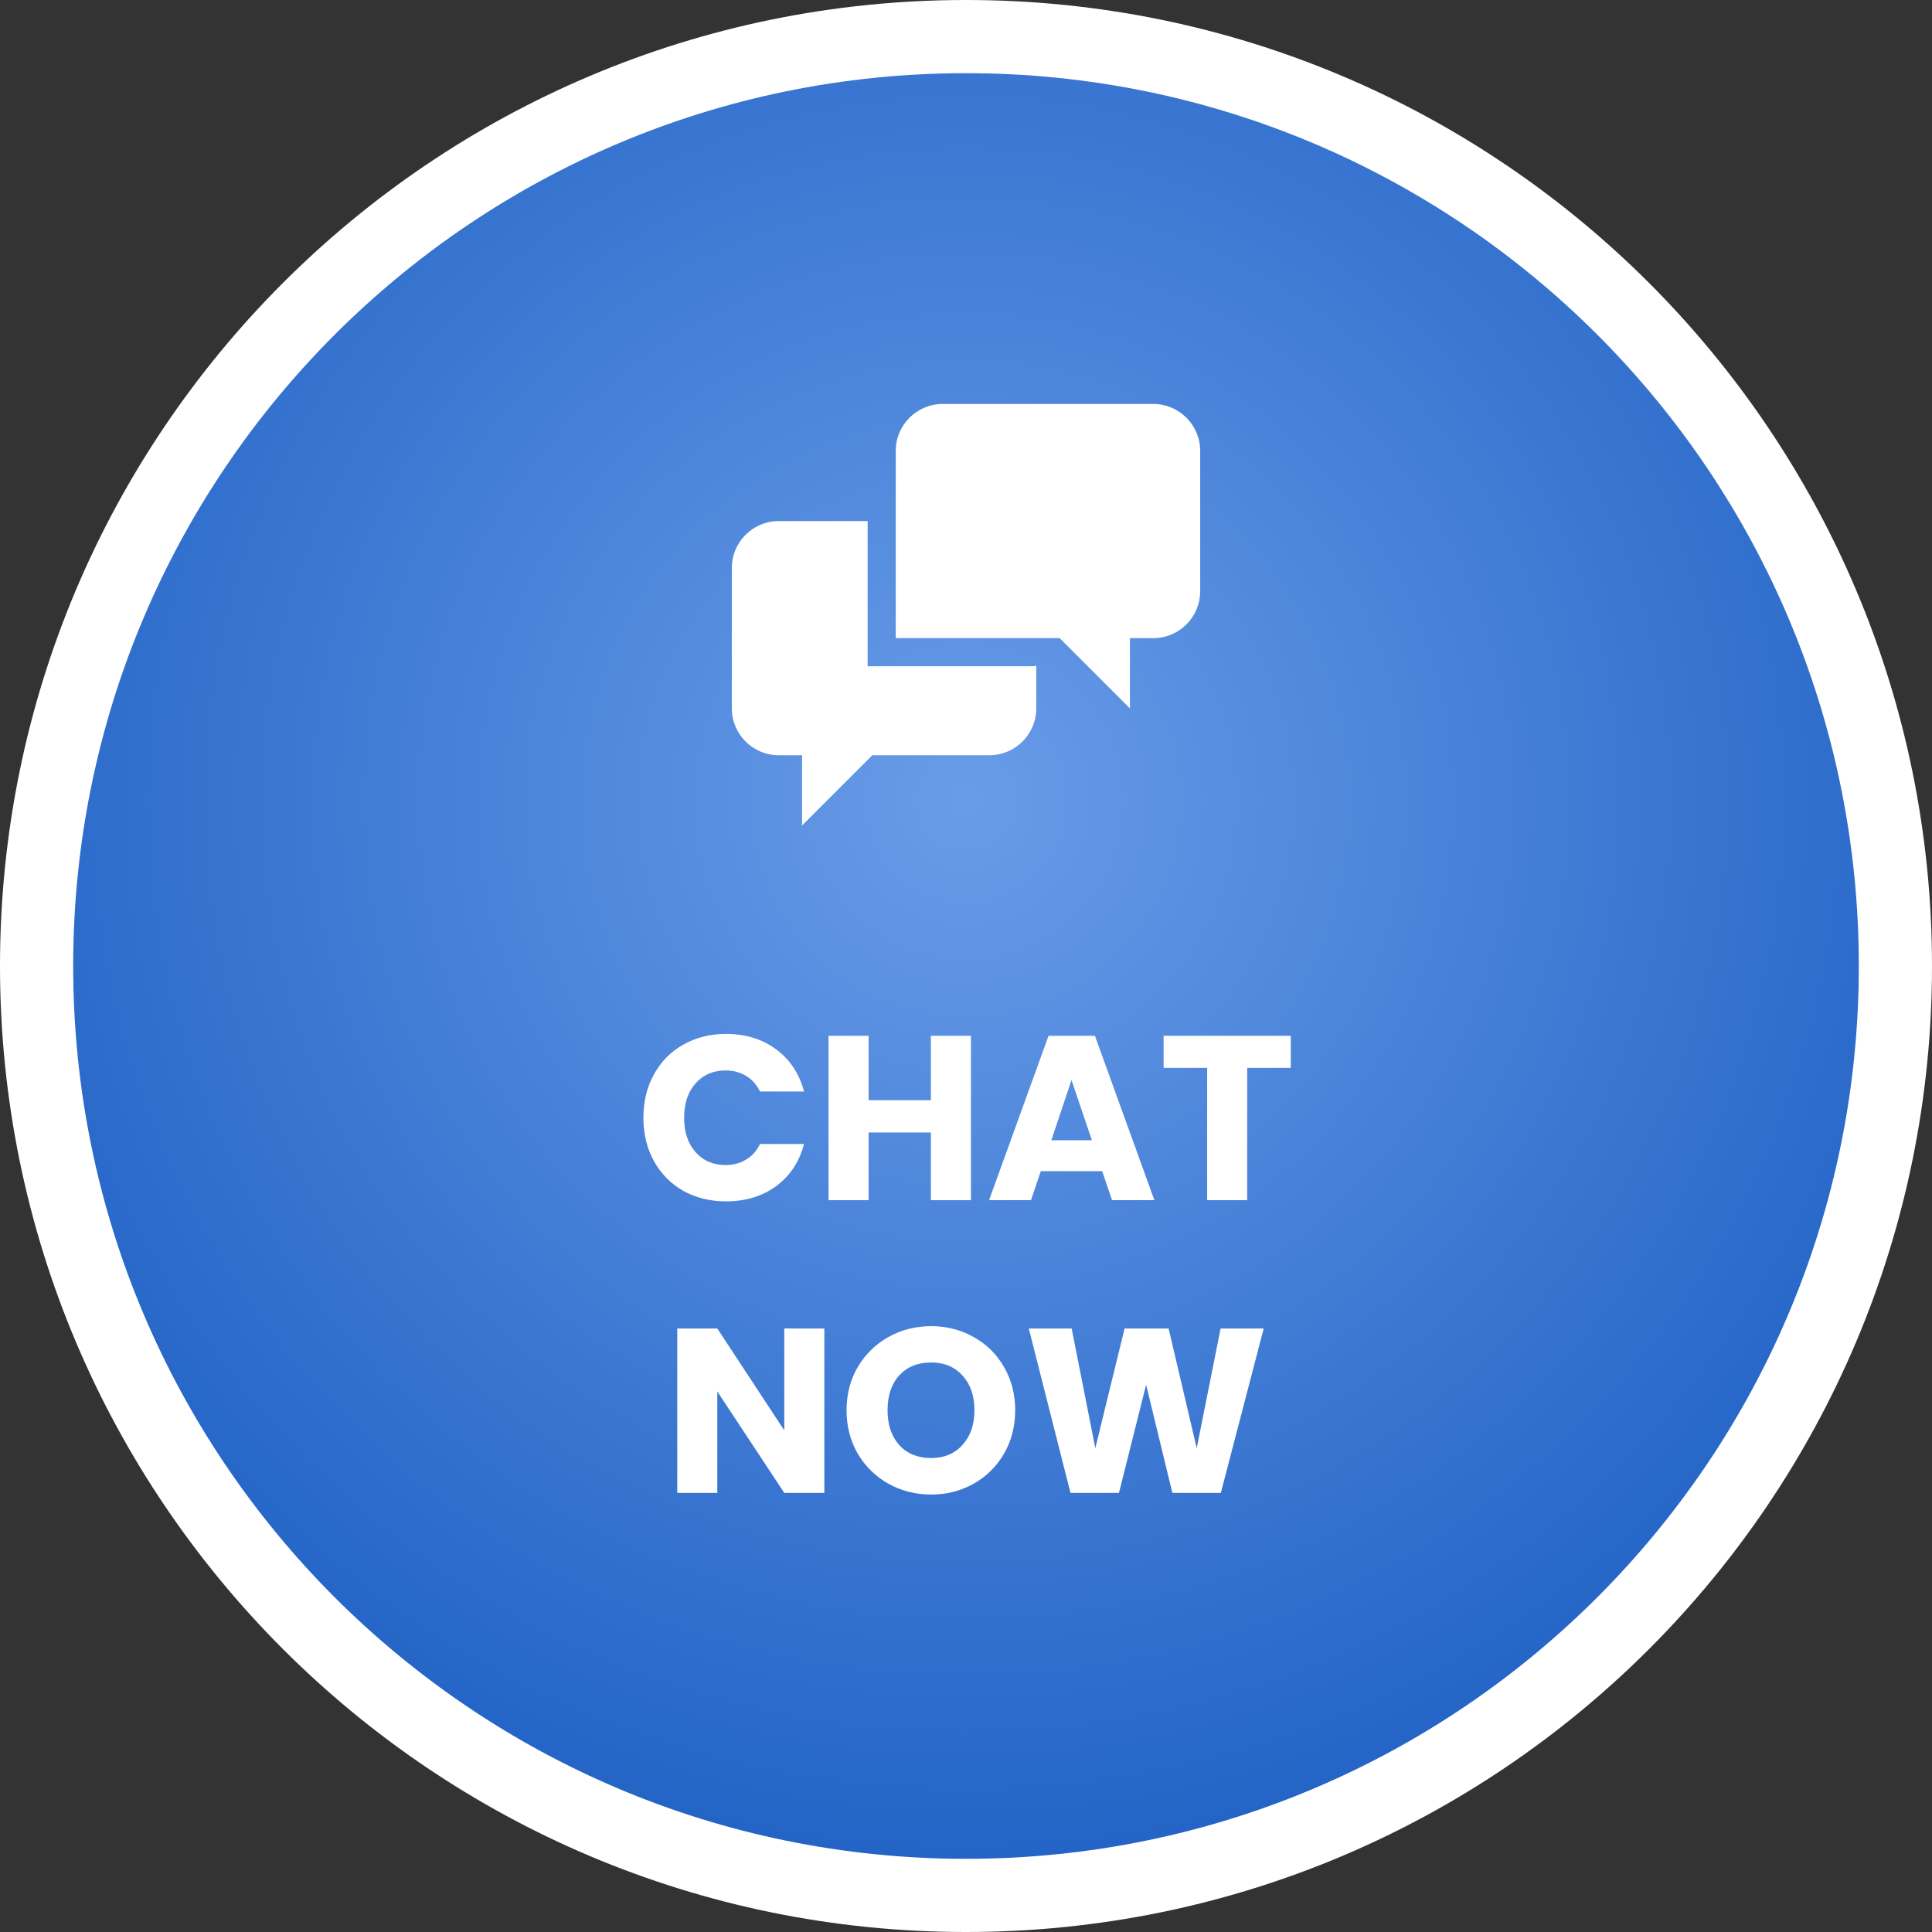 <svg width="132" height="132" viewBox="0 0 132 132" fill="none" xmlns="http://www.w3.org/2000/svg">
<rect x="0" y="0" width="132" height="132" fill="#333333" stroke="none"/>
<path d="M132 66C132 102.451 102.451 132 66 132C29.549 132 0 102.451 0 66C0 29.549 29.549 0 66 0C102.451 0 132 29.549 132 66Z" fill="white"/>
<path d="M127 66C127 99.689 99.689 127 66 127C32.311 127 5 99.689 5 66C5 32.311 32.311 5 66 5C99.689 5 127 32.311 127 66Z" fill="white"/>
<path d="M127 66C127 99.689 99.689 127 66 127C32.311 127 5 99.689 5 66C5 32.311 32.311 5 66 5C99.689 5 127 32.311 127 66Z" fill="url(#paint0_radial_1972_2091)"/>
<path d="M59.28 45.52V35.6H53.2C51.44 35.6 50 37.04 50 38.8V48.4C50 50.16 51.44 51.6 53.2 51.6H54.8V56.4L59.6 51.6H67.6C69.36 51.6 70.8 50.16 70.8 48.4V45.488C70.695 45.511 70.588 45.522 70.48 45.522H59.28V45.52V45.52ZM78.8 27.6H64.4C62.64 27.6 61.2 29.04 61.2 30.8V43.6H72.4L77.2 48.4V43.6H78.8C80.56 43.6 82 42.162 82 40.4V30.8C82 29.04 80.56 27.6 78.8 27.6Z" fill="white"/>
<path d="M43.958 76.368C43.958 75.259 44.198 74.272 44.678 73.408C45.158 72.534 45.824 71.856 46.678 71.376C47.542 70.885 48.518 70.64 49.606 70.64C50.939 70.64 52.08 70.992 53.03 71.696C53.979 72.4 54.614 73.36 54.934 74.576H51.926C51.702 74.107 51.382 73.749 50.966 73.504C50.56 73.259 50.096 73.136 49.574 73.136C48.731 73.136 48.048 73.43 47.526 74.016C47.003 74.603 46.742 75.387 46.742 76.368C46.742 77.35 47.003 78.133 47.526 78.72C48.048 79.307 48.731 79.6 49.574 79.6C50.096 79.6 50.56 79.478 50.966 79.232C51.382 78.987 51.702 78.629 51.926 78.16H54.934C54.614 79.376 53.979 80.336 53.03 81.04C52.08 81.734 50.939 82.08 49.606 82.08C48.518 82.08 47.542 81.84 46.678 81.36C45.824 80.87 45.158 80.192 44.678 79.328C44.198 78.464 43.958 77.478 43.958 76.368Z" fill="white"/>
<path d="M66.337 70.768V82H63.601V77.376H59.345V82H56.609V70.768H59.345V75.168H63.601V70.768H66.337Z" fill="white"/>
<path d="M75.304 80.016H71.112L70.44 82H67.576L71.64 70.768H74.808L78.872 82H75.976L75.304 80.016ZM74.6 77.904L73.208 73.792L71.832 77.904H74.6Z" fill="white"/>
<path d="M88.189 70.768V72.96H85.213V82H82.477V72.96H79.501V70.768H88.189Z" fill="white"/>
<path d="M56.321 102H53.585L49.009 95.072V102H46.273V90.768H49.009L53.585 97.728V90.768H56.321V102Z" fill="white"/>
<path d="M63.617 102.112C62.56 102.112 61.59 101.867 60.705 101.376C59.83 100.885 59.131 100.203 58.608 99.328C58.096 98.443 57.84 97.451 57.84 96.352C57.84 95.254 58.096 94.267 58.608 93.392C59.131 92.517 59.83 91.835 60.705 91.344C61.59 90.853 62.56 90.608 63.617 90.608C64.672 90.608 65.638 90.853 66.513 91.344C67.398 91.835 68.091 92.517 68.593 93.392C69.105 94.267 69.361 95.254 69.361 96.352C69.361 97.451 69.105 98.443 68.593 99.328C68.081 100.203 67.387 100.885 66.513 101.376C65.638 101.867 64.672 102.112 63.617 102.112ZM63.617 99.616C64.513 99.616 65.227 99.317 65.76 98.72C66.305 98.123 66.576 97.334 66.576 96.352C66.576 95.36 66.305 94.571 65.76 93.984C65.227 93.387 64.513 93.088 63.617 93.088C62.71 93.088 61.984 93.382 61.441 93.968C60.907 94.555 60.641 95.35 60.641 96.352C60.641 97.344 60.907 98.139 61.441 98.736C61.984 99.323 62.71 99.616 63.617 99.616Z" fill="white"/>
<path d="M86.339 90.768L83.411 102H80.099L78.307 94.608L76.451 102H73.139L70.291 90.768H73.219L74.835 98.944L76.835 90.768H79.843L81.763 98.944L83.395 90.768H86.339Z" fill="white"/>
<defs>
<radialGradient id="paint0_radial_1972_2091" cx="0" cy="0" r="1" gradientUnits="userSpaceOnUse" gradientTransform="translate(66 54.704) rotate(90) scale(72.296)">
<stop stop-color="#699CE8"/>
<stop offset="1" stop-color="#2364C6"/>
</radialGradient>
</defs>
</svg>
